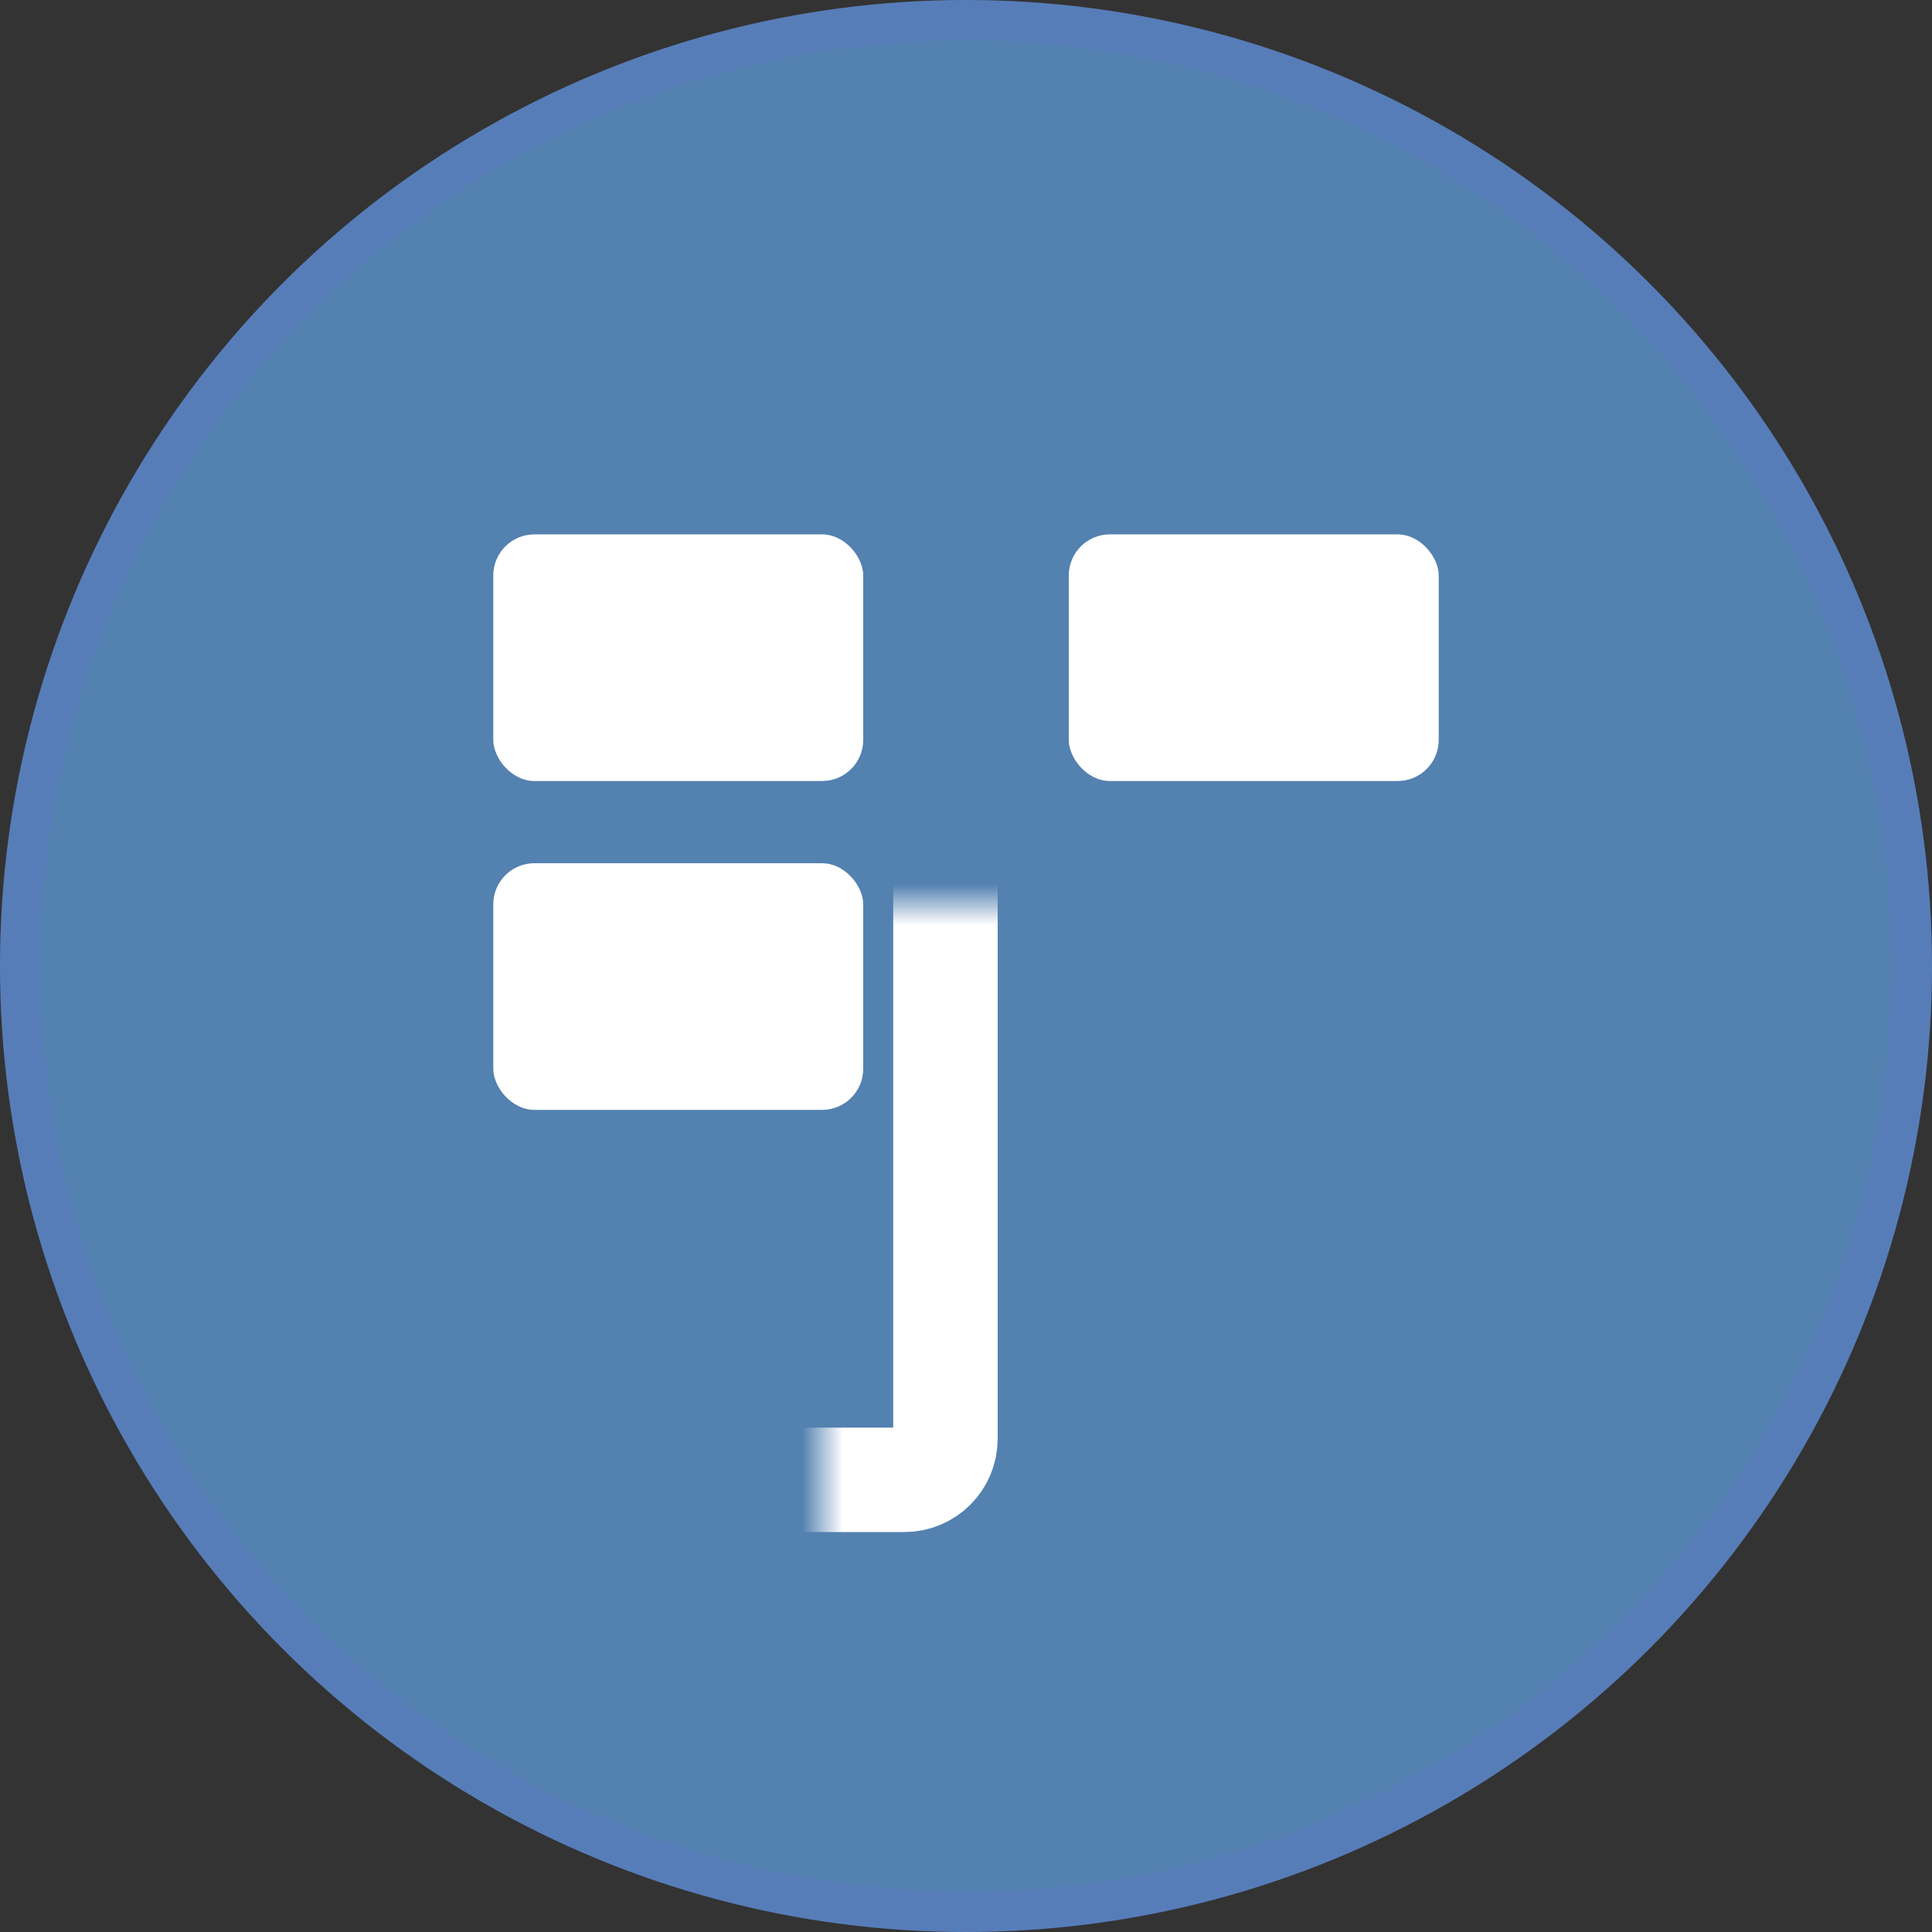 <svg width="47" height="47" viewBox="0 0 47 47" fill="none" xmlns="http://www.w3.org/2000/svg">
<rect x="0" y="0" width="47" height="47" fill="#333333" stroke="none"/>
<circle cx="23.5" cy="23.5" r="23.5" fill="#5381B0"/>
<circle cx="23.5" cy="23.5" r="23.01" stroke="#7761FF" stroke-opacity="0.12" stroke-width="0.979"/>
<mask id="path-3-inside-1_1073_27808" fill="white">
<rect x="10" y="11" width="13" height="25" rx="1"/>
</mask>
<rect x="10" y="11" width="13" height="25" rx="1" stroke="white" stroke-width="2.541" mask="url(#path-3-inside-1_1073_27808)"/>
<rect x="12" y="13" width="9" height="6" rx="1" fill="white"/>
<rect x="12" y="21" width="9" height="6" rx="1" fill="white"/>
<rect x="26" y="13" width="9" height="6" rx="1" fill="white"/>
<mask id="path-7-inside-2_1073_27808" fill="white">
<rect x="24" y="11" width="13" height="25" rx="1"/>
</mask>
<rect x="24" y="11" width="13" height="25" rx="1" stroke="white" stroke-width="2.541" mask="url(#path-7-inside-2_1073_27808)"/>
</svg>
